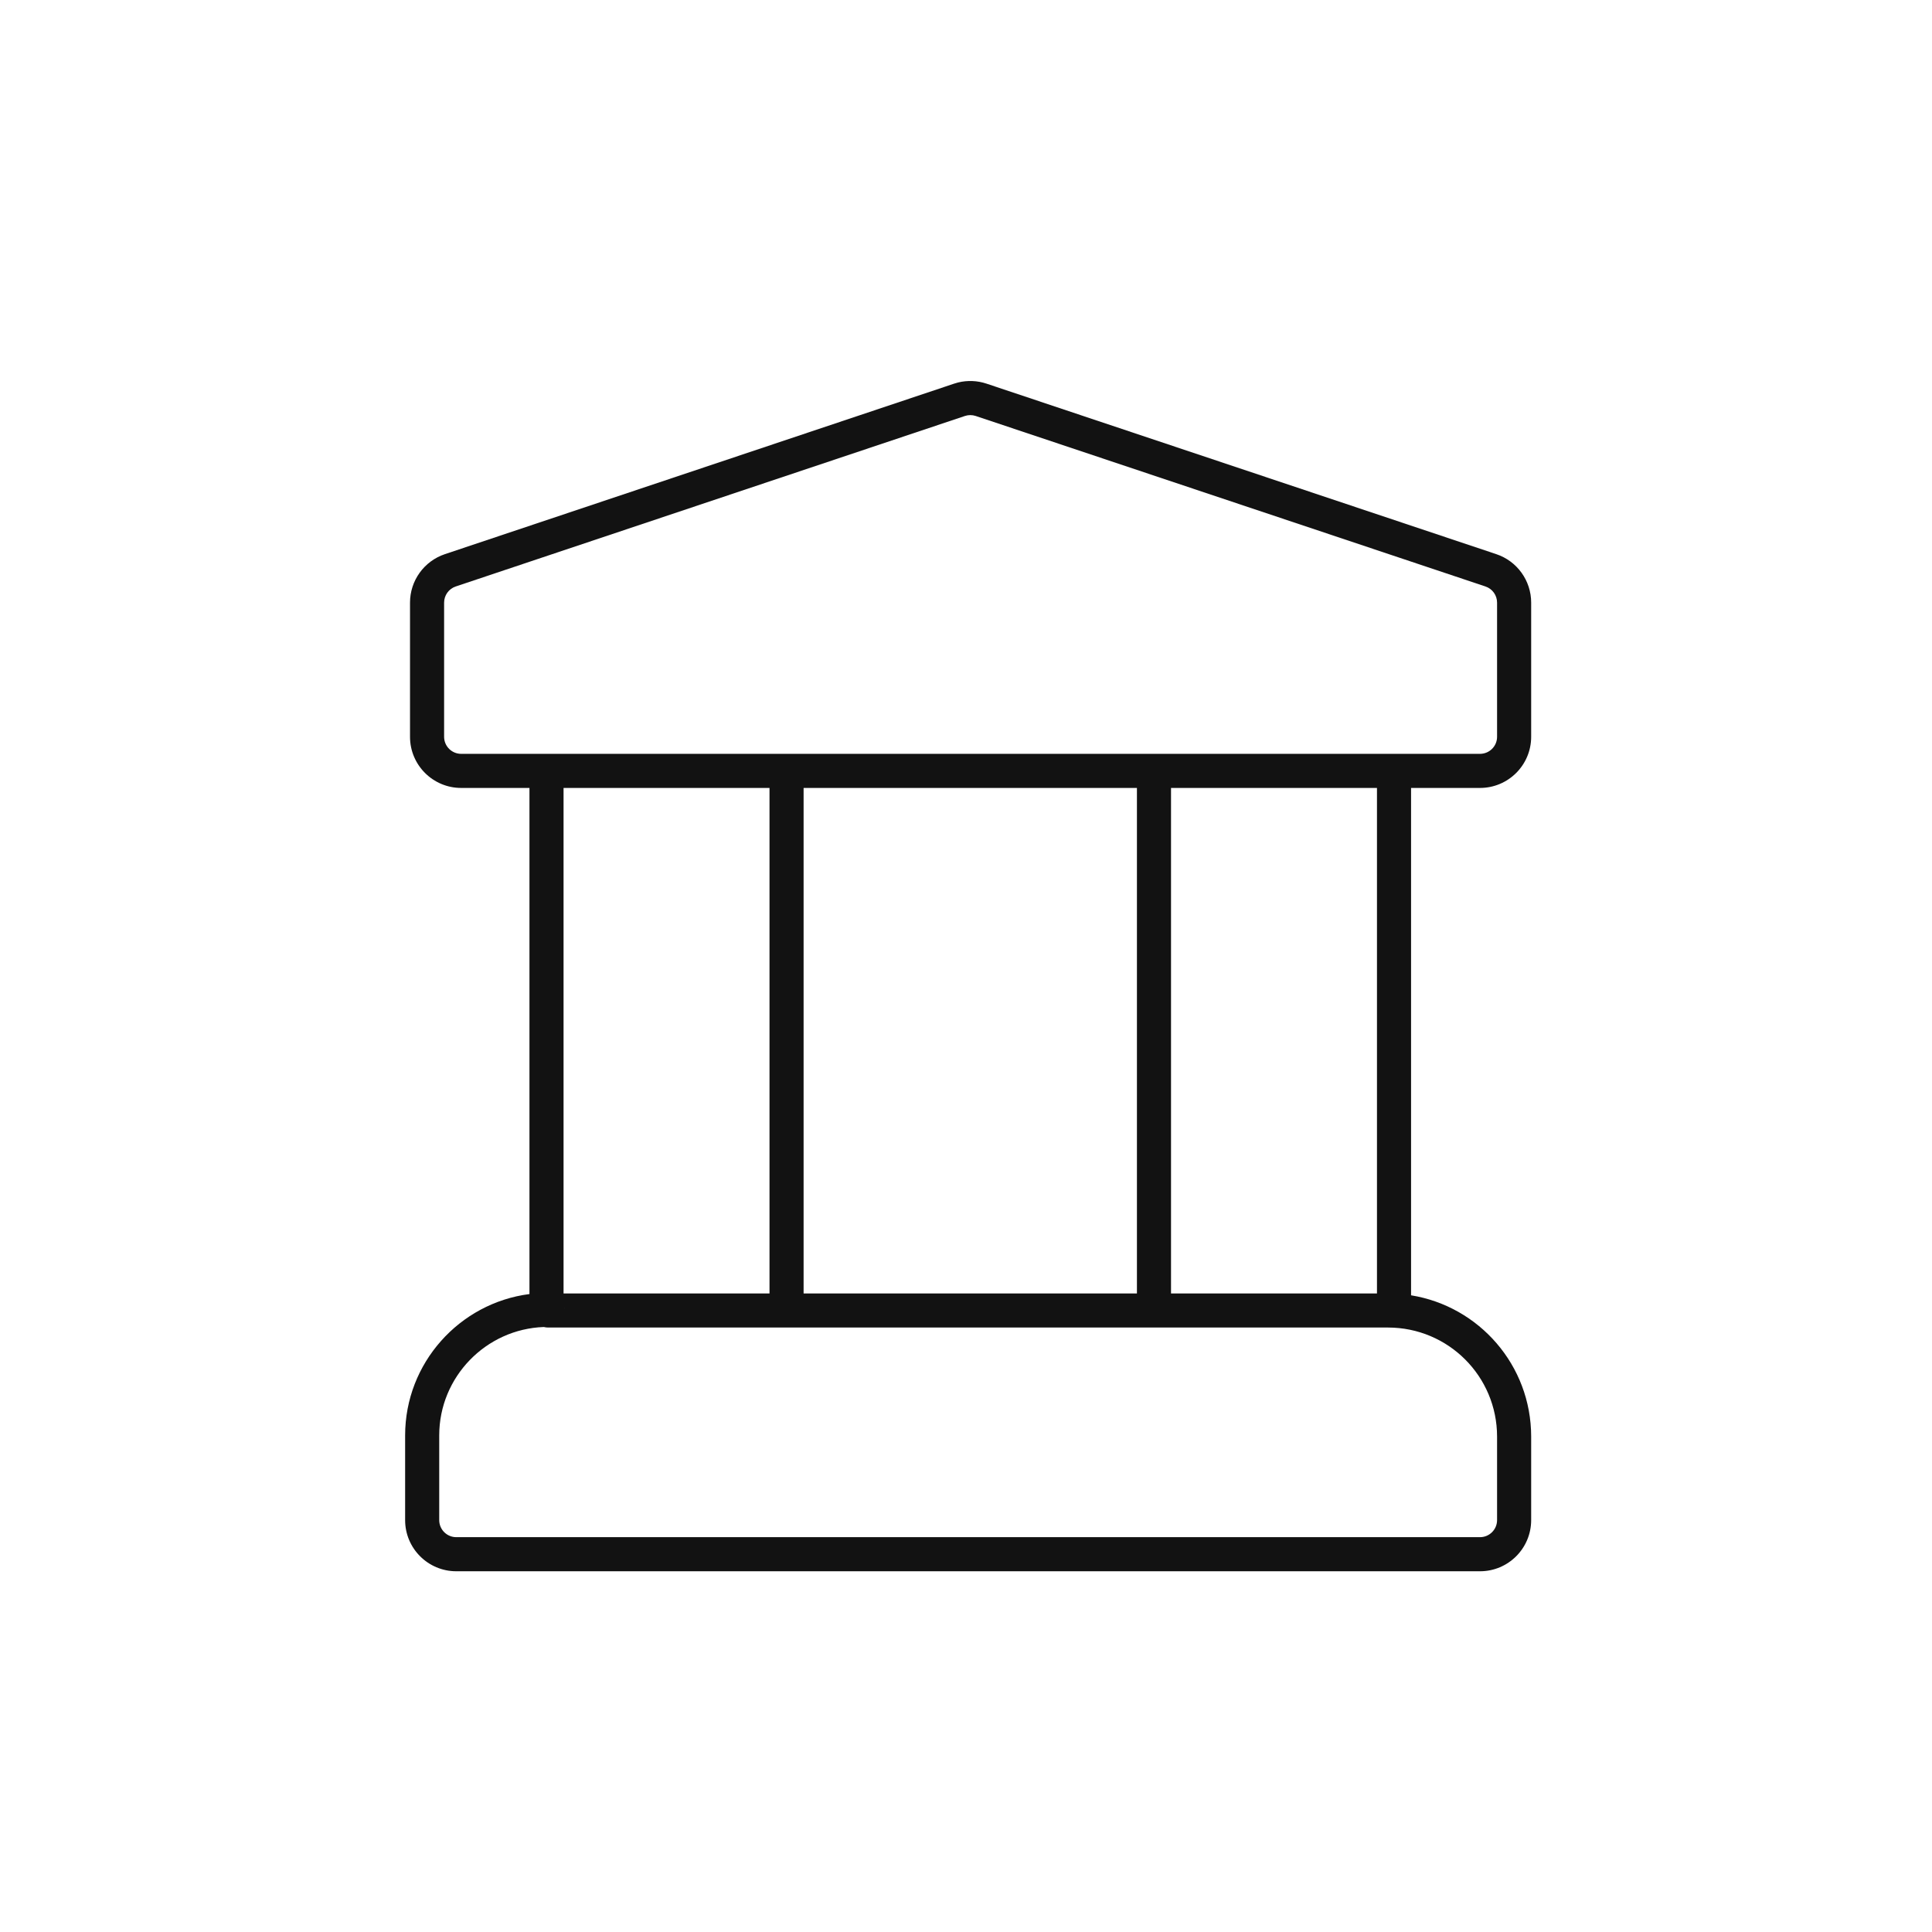 <svg width="85" height="85" viewBox="0 0 85 85" fill="none" xmlns="http://www.w3.org/2000/svg">
<path fill-rule="evenodd" clip-rule="evenodd" d="M42.15 16.828C42.563 16.727 42.997 16.743 43.403 16.879L65.829 24.38C66.747 24.686 67.365 25.546 67.365 26.513V32.416C67.365 33.658 66.358 34.665 65.115 34.666H62.081V56.988C65.079 57.473 67.364 60.069 67.365 63.204V66.879C67.364 68.121 66.357 69.129 65.115 69.129H20.074C18.832 69.129 17.824 68.122 17.824 66.879V63.151C17.824 59.968 20.215 57.328 23.294 56.933V34.666H20.289C19.046 34.666 18.039 33.658 18.039 32.416V26.513C18.039 25.546 18.657 24.687 19.575 24.38L41.974 16.88L42.15 16.828ZM23.927 58.383C21.378 58.472 19.324 60.581 19.324 63.151V66.879C19.324 67.293 19.66 67.629 20.074 67.629H65.115C65.528 67.629 65.864 67.293 65.865 66.879V63.204C65.864 60.551 63.719 58.406 61.066 58.406H24.109C24.047 58.406 23.986 58.397 23.927 58.383ZM24.846 57.642L24.842 57.567C24.841 57.553 24.838 57.54 24.836 57.527C24.841 57.564 24.846 57.603 24.846 57.642ZM51.52 34.666V56.906H60.581V34.666H51.52ZM24.794 56.906H33.855V34.666H24.794V56.906ZM35.355 56.906H50.02V34.666H35.355V56.906ZM42.927 18.301C42.773 18.25 42.605 18.25 42.451 18.302L20.051 25.802C19.745 25.904 19.539 26.191 19.539 26.513V32.416C19.539 32.83 19.875 33.166 20.289 33.166H65.115C65.529 33.165 65.865 32.83 65.865 32.416V26.513C65.865 26.191 65.659 25.904 65.353 25.802L42.927 18.301Z" fill="#121212"/>
</svg>
